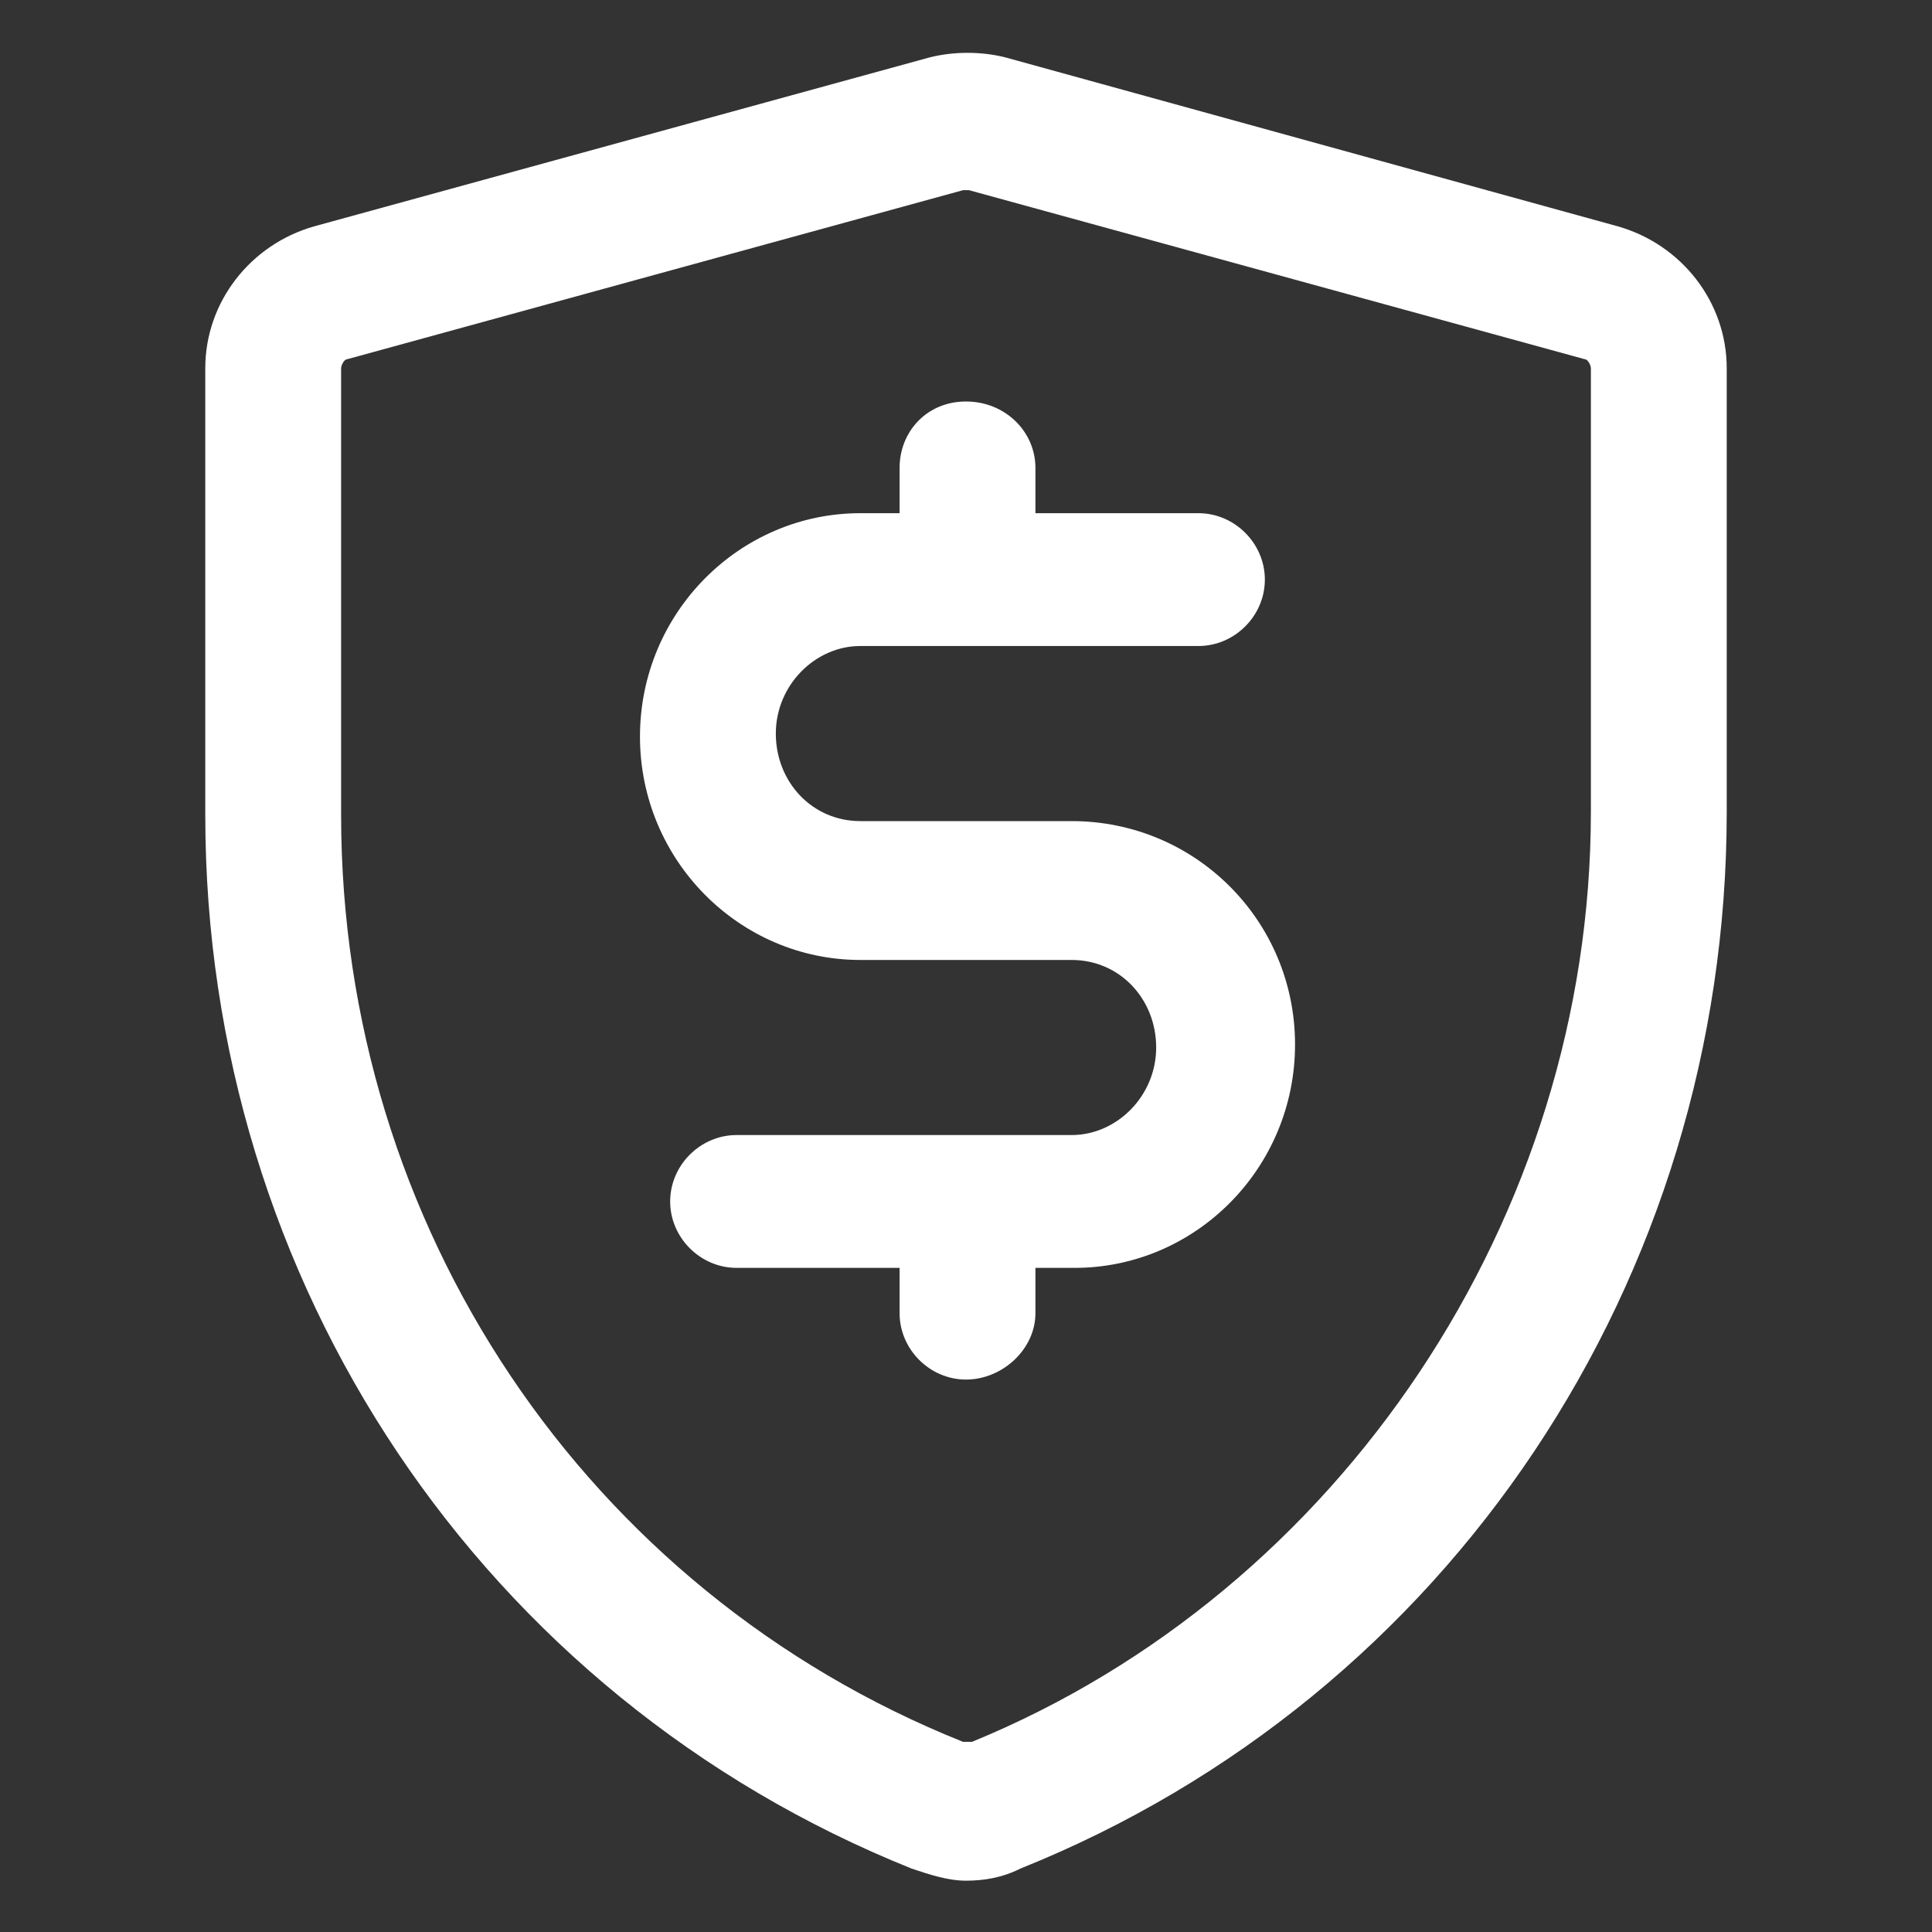 <?xml version="1.0" encoding="utf-8"?><!-- Generator: Adobe Illustrator 25.2.1, SVG Export Plug-In . SVG Version: 6.00 Build 0)  --><svg fill="#ffffff" width="20" height="20" version="1.1" id="lni_lni-money-protection" xmlns="http://www.w3.org/2000/svg" xmlns:xlink="http://www.w3.org/1999/xlink"	 x="0px" y="0px" viewBox="0 0 64 64" style="enable-background:new 0 0 64 64;" xml:space="preserve"><rect x="0" y="0" width="64" height="64" fill="#333333" stroke="none"/><g>	<path d="M53.6,7.5L33.3,1.9c-0.8-0.2-1.7-0.2-2.5,0L10.4,7.5C8.3,8.1,6.8,10,6.8,12.2V27c0,15.5,9.2,29.2,23.4,34.9		c0.6,0.2,1.2,0.4,1.8,0.4c0.6,0,1.2-0.1,1.8-0.4c14.2-5.7,23.4-19.5,23.4-35V12.2C57.2,10,55.7,8.1,53.6,7.5z M52.7,26.9		c0,13.4-8.3,25.8-20.5,30.8c-0.1,0-0.2,0-0.3,0C19.4,52.7,11.3,40.6,11.3,27V12.2c0-0.1,0.1-0.3,0.2-0.3l20.4-5.6c0,0,0.1,0,0.1,0		c0,0,0,0,0.1,0l20.4,5.6c0.1,0,0.2,0.2,0.2,0.3V26.9z"/>	<path d="M35.5,27.2h-7c-1.6,0-2.8-1.3-2.8-2.9s1.3-2.9,2.8-2.9h11.2c1.2,0,2.2-1,2.2-2.2s-1-2.2-2.2-2.2h-5.4v-1.5		c0-1.2-1-2.2-2.3-2.2s-2.2,1-2.2,2.2v1.5h-1.3c-4,0-7.3,3.3-7.3,7.4s3.3,7.4,7.3,7.4h7c1.6,0,2.8,1.3,2.8,2.9		c0,1.6-1.3,2.9-2.8,2.9H24.4c-1.2,0-2.2,1-2.2,2.2s1,2.2,2.2,2.2h5.4v1.5c0,1.2,1,2.2,2.2,2.2s2.3-1,2.3-2.2V42h1.3		c4,0,7.3-3.3,7.3-7.4C42.9,30.5,39.6,27.2,35.5,27.2z"/></g></svg>